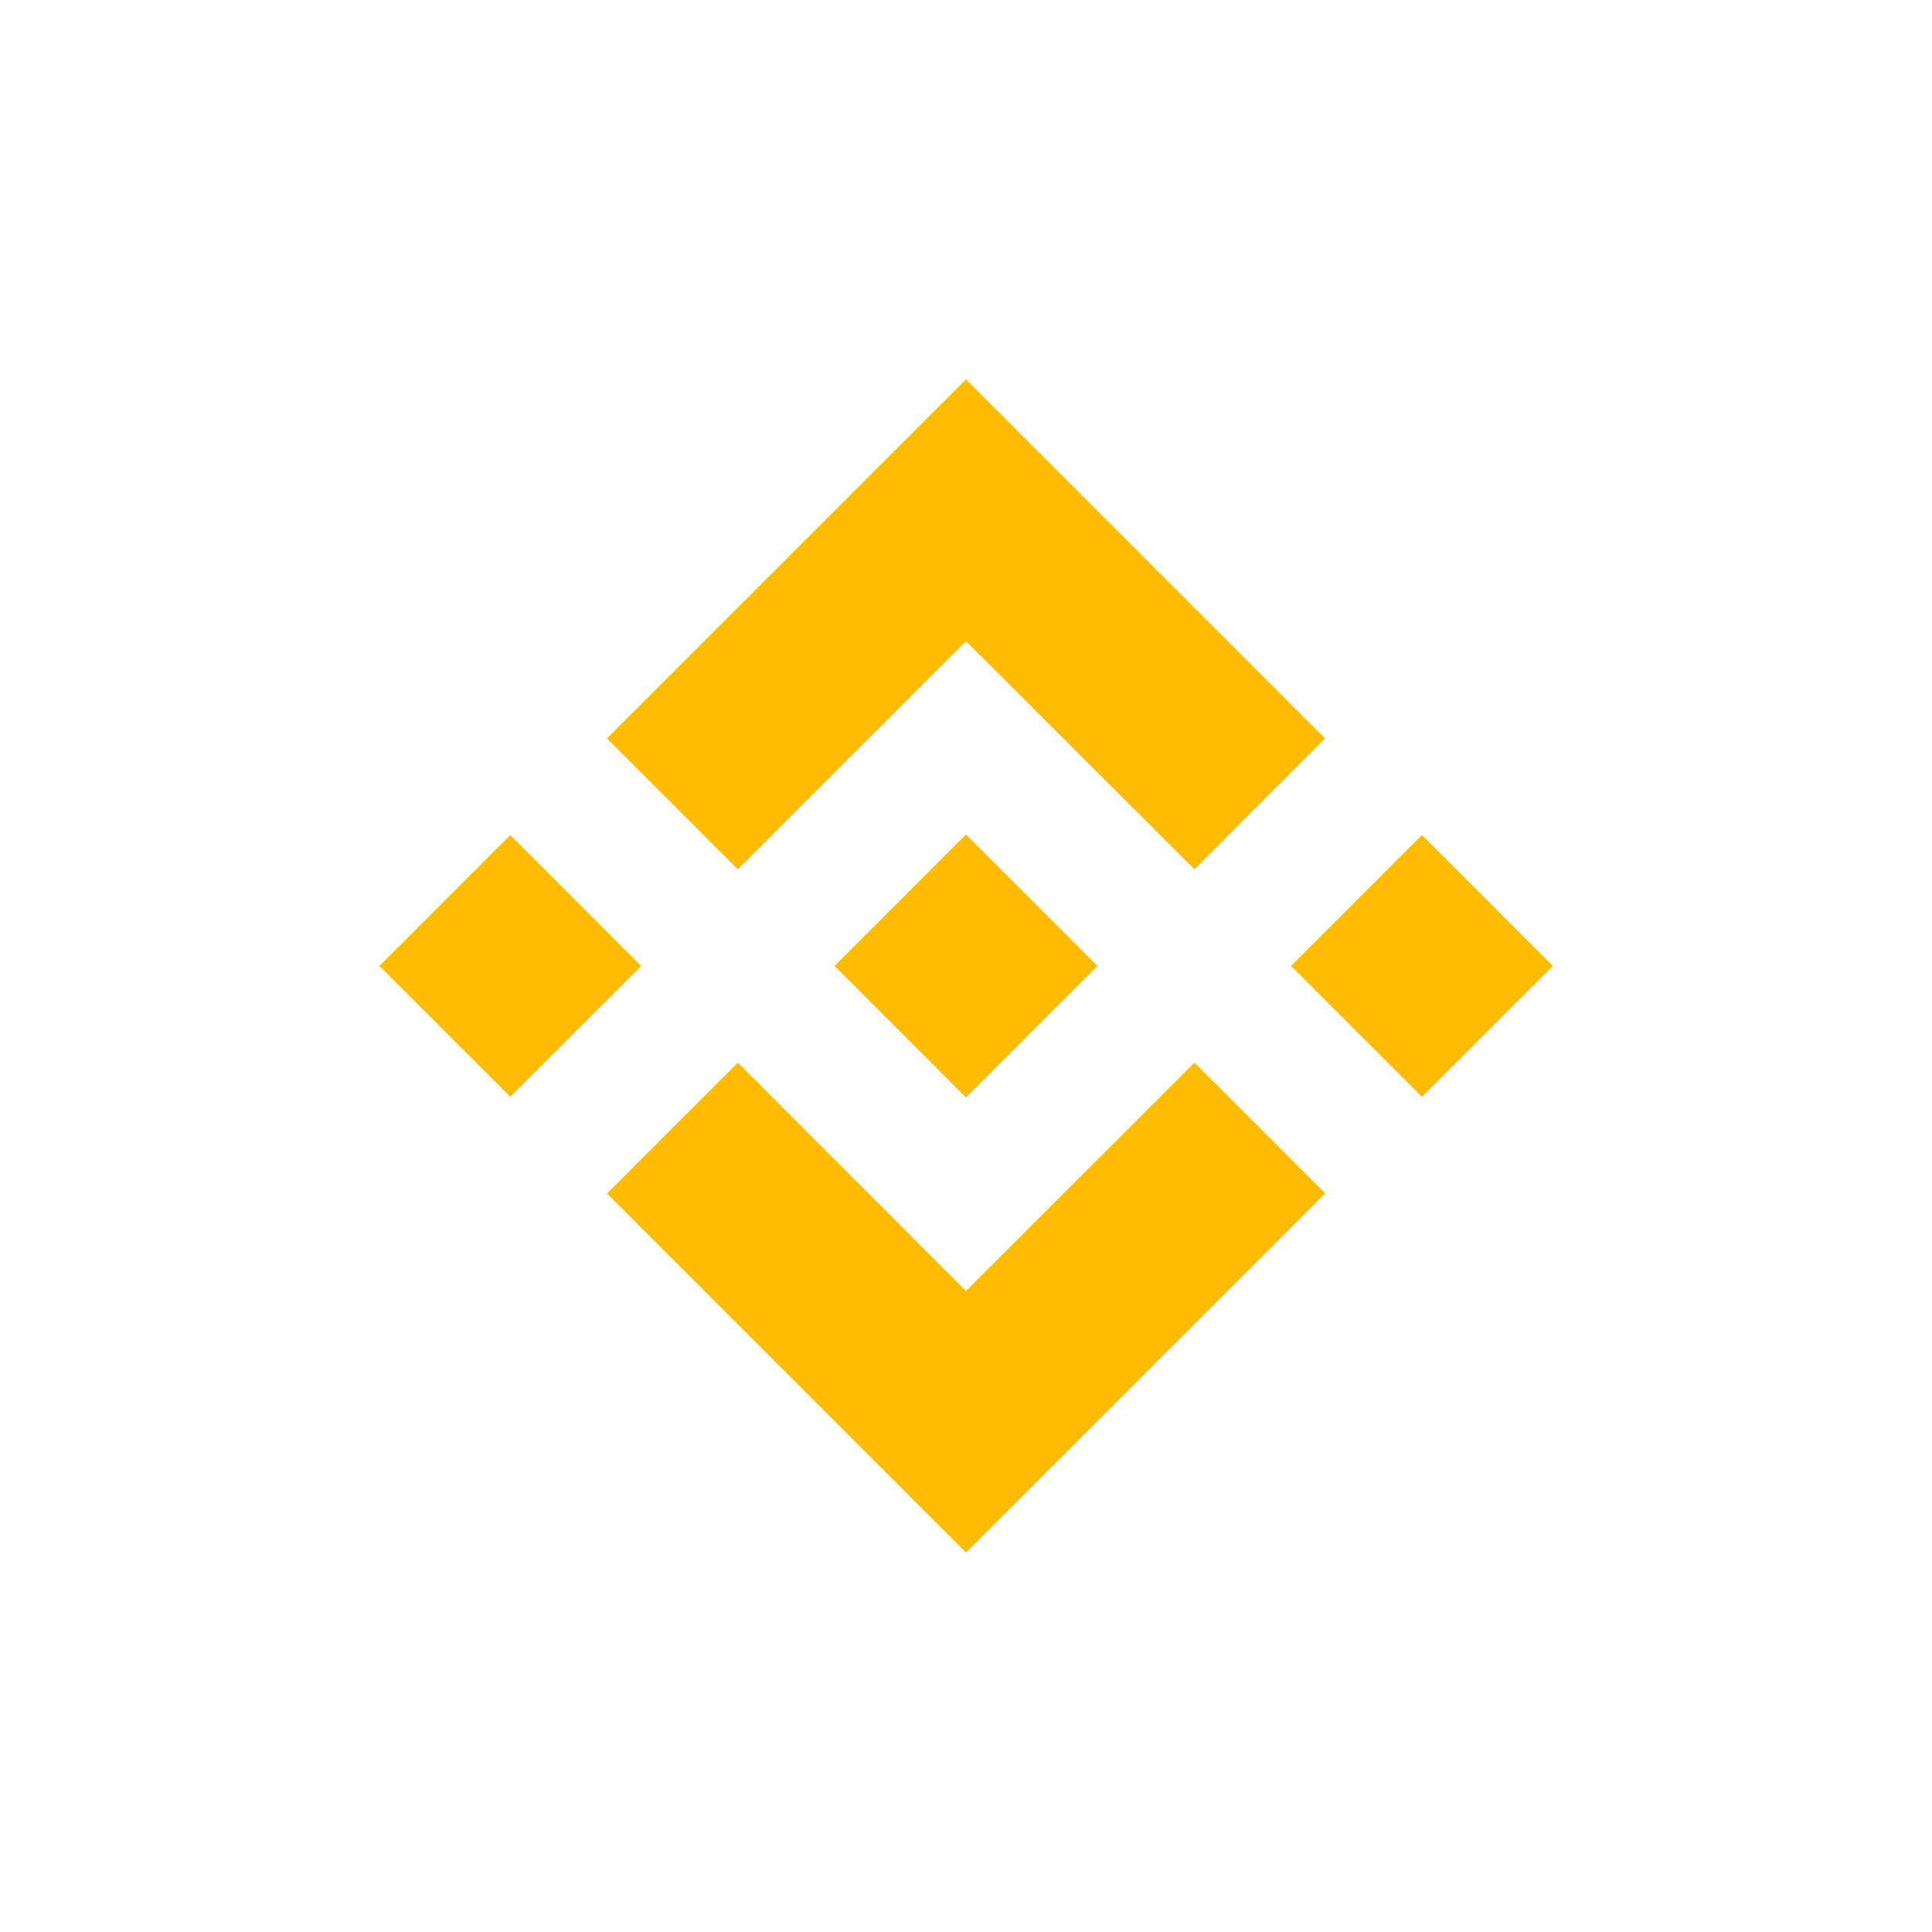 <svg id="Binance_icon" data-name="Binance icon" xmlns="http://www.w3.org/2000/svg" width="32" height="32" viewBox="0 0 32 32">
  <rect id="Boundary" width="32" height="32" rx="12" transform="translate(0 32) rotate(-90)" fill="transparent" />
  <g id="Layer_x0020_1" transform="translate(6.284 6.284)">
    <path id="Path_58" data-name="Path 58" d="M15.664,13.485,9.716,19.432,3.769,13.485l2.168-2.168L9.716,15.1,13.5,11.317l2.168,2.168ZM9.716,7.538l2.178,2.178L9.716,11.894,7.539,9.716,9.716,7.538ZM2.168,11.884,0,9.716,2.168,7.548,4.336,9.716Zm15.1-4.336,2.168,2.168-2.168,2.168L15.1,9.716l2.168-2.168ZM9.716,0l5.947,5.947L13.5,8.115,9.716,4.336,5.937,8.115,3.769,5.947Z" transform="translate(0)" fill="#ffbc00" fill-rule="evenodd"/>
  </g>
</svg>
